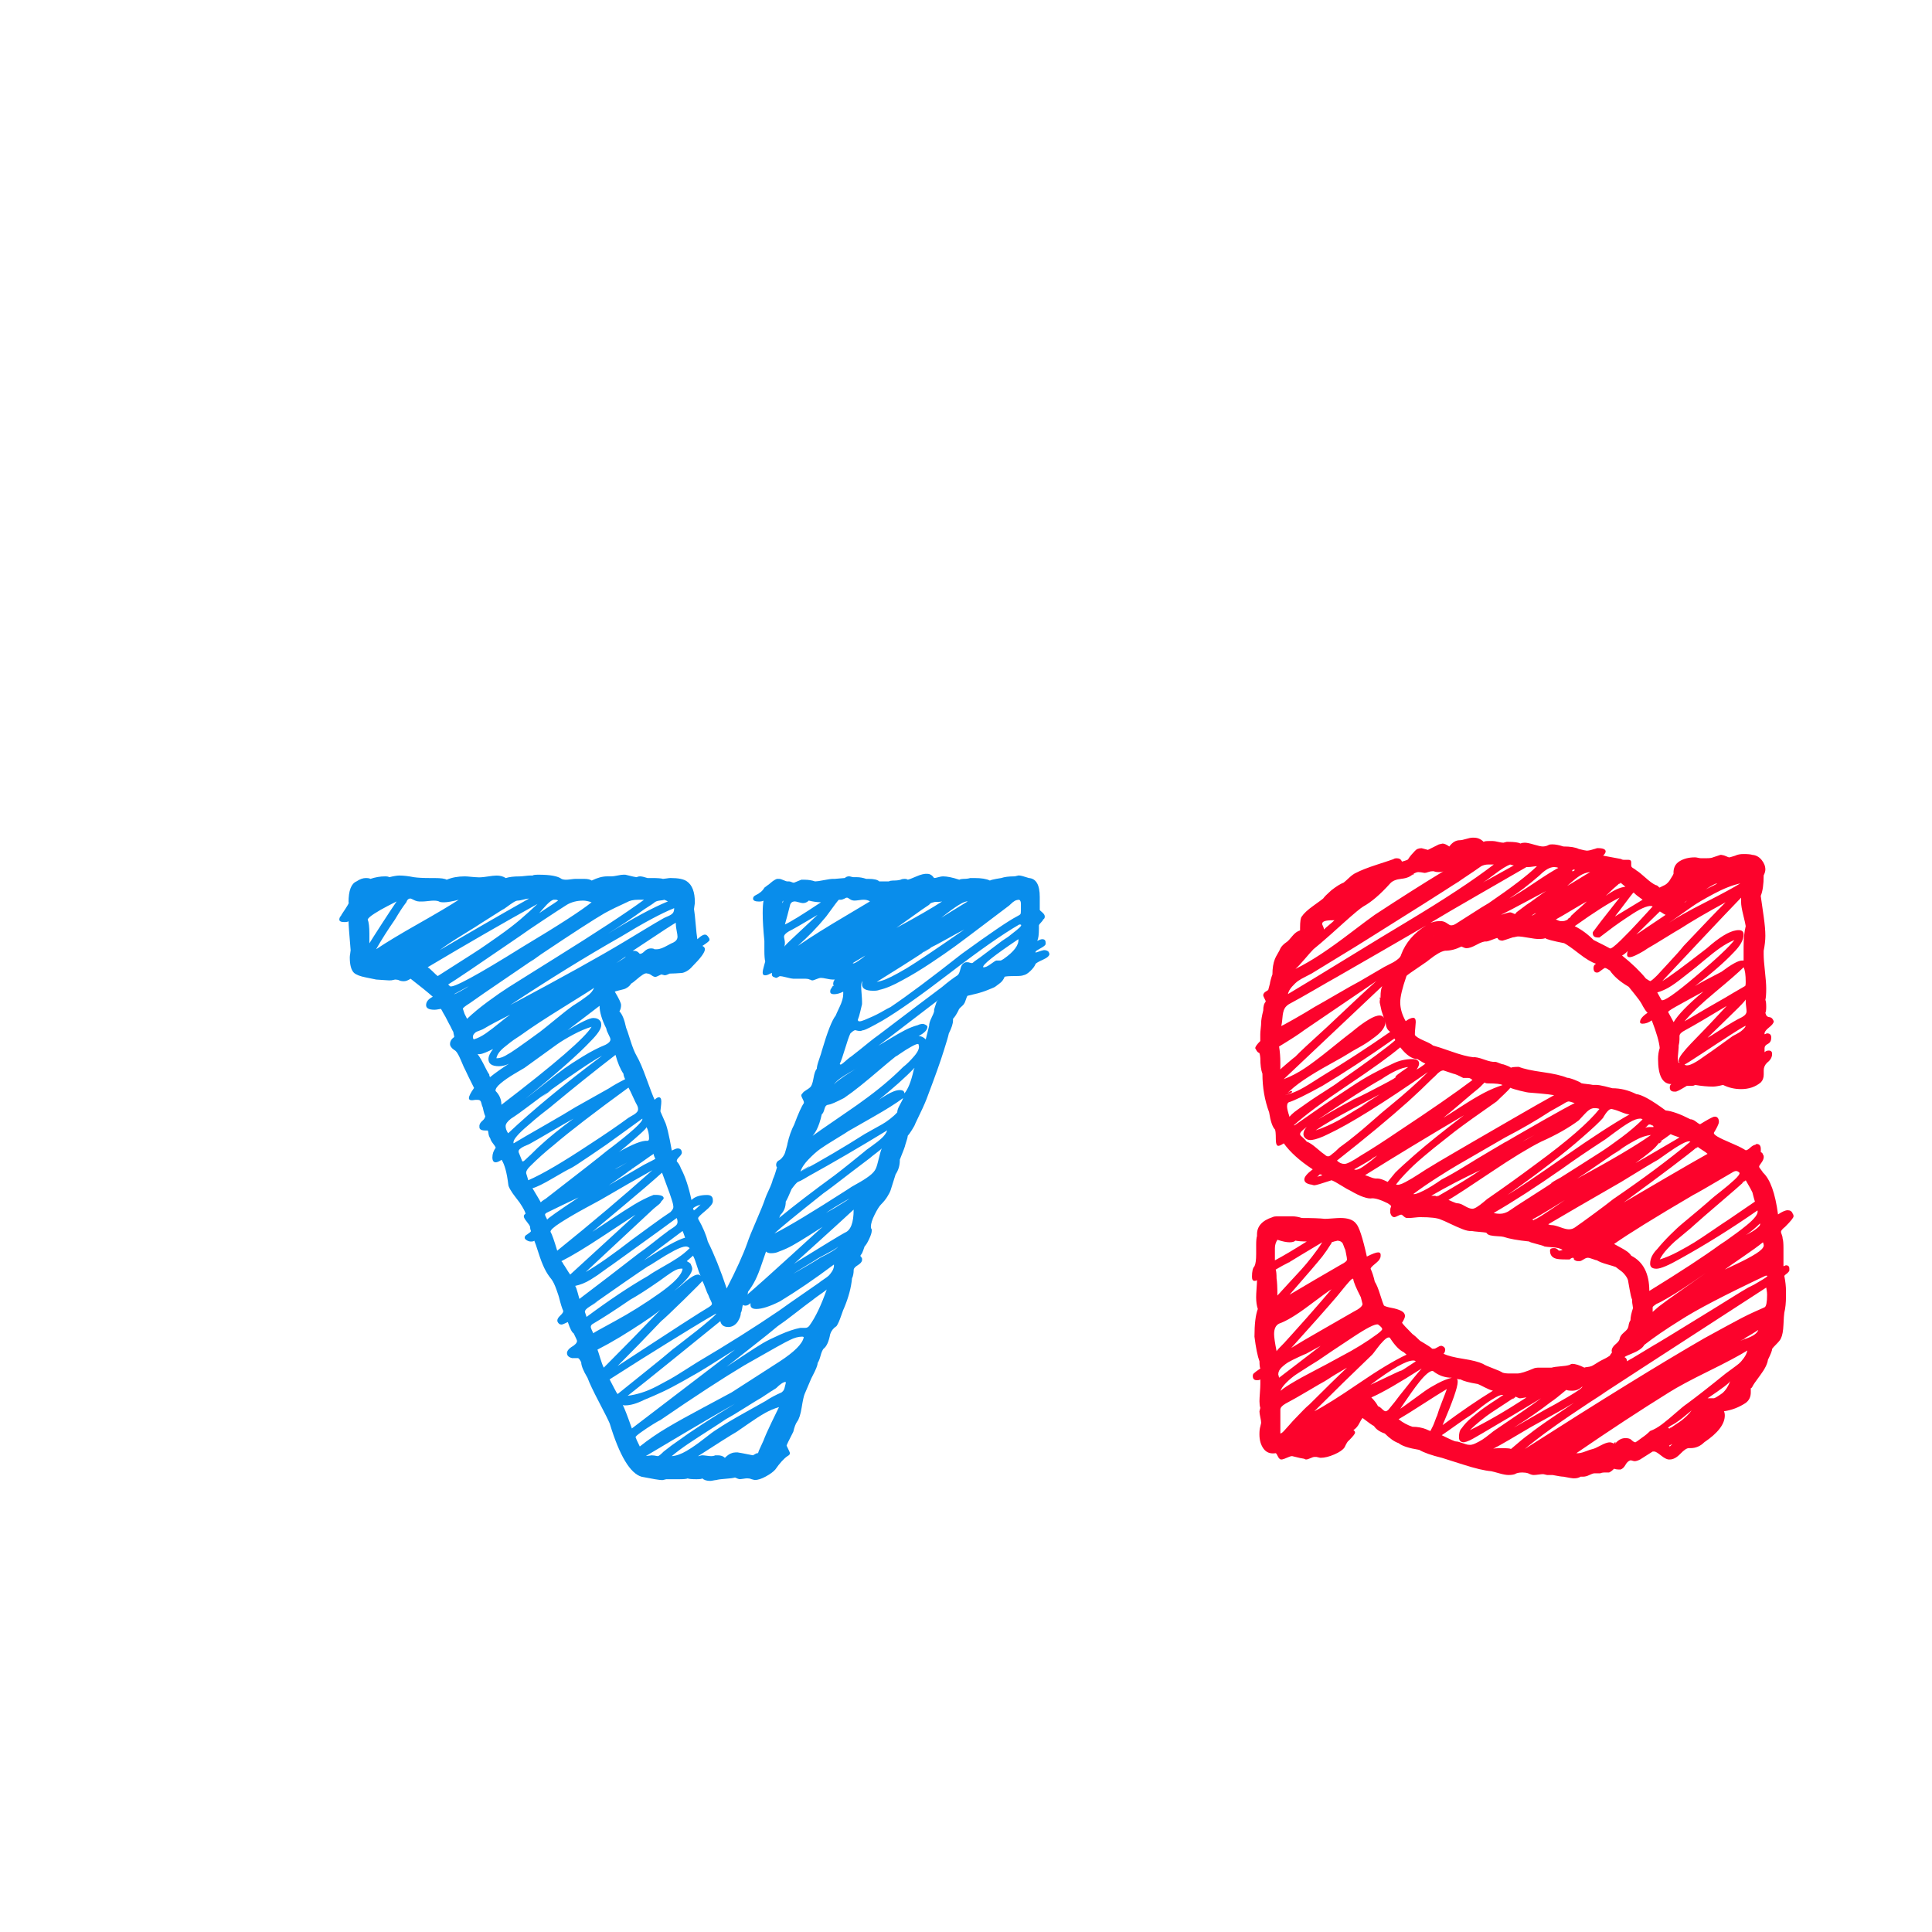 <?xml version="1.0"?>
<svg version="1.1" xmlns="http://www.w3.org/2000/svg" width="90" height="90" style=""><path fill="#098deb" d="M48.848,44.336l0,0.039l0-0.039l0.039,0.098q0,0.137-0.303,0.273t-0.342,0.195q-0.059,0.156-0.244,0.332t-0.322,0.195q-0.078,0.039-0.352,0.039q-0.488,0-0.527,0.039q-0.039,0.098-0.098,0.176t-0.156,0.146t-0.156,0.117t-0.215,0.107t-0.195,0.078t-0.215,0.078t-0.195,0.059q-0.078,0.02-0.244,0.059t-0.244,0.059q-0.02,0-0.049,0.078t-0.059,0.166t-0.049,0.107q-0.039,0.078-0.146,0.166t-0.127,0.166q-0.137,0.273-0.254,0.391l0,0.078q0,0.215-0.195,0.605q-0.039,0.195-0.234,0.801q-0.215,0.703-0.801,2.246q-0.117,0.312-0.527,1.152q-0.02,0.078-0.156,0.293t-0.195,0.273q0,0.078-0.117,0.43q0,0.059-0.254,0.684l0,0.039q0,0.352-0.195,0.645q-0.039,0.117-0.117,0.371t-0.117,0.371t-0.156,0.303t-0.293,0.361q-0.117,0.117-0.293,0.469t-0.176,0.566q0,0.078,0.039,0.117l0,0.078q0,0.117-0.117,0.371t-0.215,0.352q-0.078,0.234-0.117,0.312l-0.078,0.117q0,0.039,0.039,0.059l0.039,0.078l0,0.078q-0.02,0.117-0.195,0.225t-0.195,0.205q0,0.254-0.078,0.41q-0.059,0.645-0.371,1.387q-0.02,0.02-0.137,0.361t-0.215,0.479q-0.215,0.137-0.293,0.371q-0.098,0.527-0.312,0.684q-0.078,0.098-0.137,0.322t-0.137,0.342q0,0.078-0.059,0.225t-0.156,0.332t-0.117,0.244q-0.039,0.098-0.137,0.322t-0.137,0.322q-0.059,0.137-0.137,0.625t-0.215,0.664q-0.098,0.137-0.176,0.469q-0.312,0.605-0.312,0.645q0.156,0.312,0.156,0.352q0,0.078-0.117,0.137q-0.254,0.176-0.566,0.625q-0.137,0.156-0.439,0.322t-0.518,0.166q-0.02,0-0.078-0.02t-0.078-0.02q-0.078-0.039-0.195-0.039q-0.059,0-0.176,0.02t-0.156,0.02q-0.078,0-0.234-0.078q-0.137,0.039-0.439,0.059t-0.439,0.059q-0.039,0-0.137,0.02t-0.137,0.02q-0.254,0-0.371-0.117q-0.039,0.039-0.273,0.039q-0.332,0-0.41-0.039q-0.078,0.039-0.391,0.039l-0.117,0l-0.332,0l-0.156,0q-0.02,0-0.088,0.02t-0.107,0.02q-0.176,0-0.957-0.156q-0.801-0.234-1.484-2.48q-0.098-0.234-0.498-0.996t-0.537-1.133q-0.293-0.488-0.293-0.723q-0.098-0.195-0.156-0.195l-0.273,0q-0.234-0.059-0.234-0.234q0-0.137,0.195-0.273q0.273-0.156,0.273-0.293q0-0.039-0.156-0.352q-0.117-0.059-0.273-0.527q-0.234,0.117-0.293,0.117q-0.137,0-0.195-0.156l0-0.039q0-0.098,0.146-0.234t0.127-0.215q-0.078-0.156-0.195-0.625q0-0.02-0.117-0.352t-0.234-0.488q-0.195-0.234-0.332-0.518t-0.273-0.713t-0.195-0.566q-0.039,0.039-0.156,0.039q-0.098,0-0.195-0.059t-0.098-0.117q0-0.098,0.117-0.156q0.176-0.117,0.176-0.156l-0.02-0.059q-0.02-0.059-0.02-0.137q-0.02-0.078-0.156-0.244t-0.137-0.244t0.078-0.117q0-0.117-0.273-0.527q-0.039-0.059-0.186-0.244t-0.244-0.352t-0.098-0.244q-0.098-0.82-0.312-1.152q-0.176,0.117-0.273,0.117q-0.156,0-0.156-0.234t0.156-0.449q-0.02-0.059-0.127-0.195t-0.127-0.234q-0.039-0.059-0.059-0.117t-0.029-0.137t-0.029-0.117l-0.117,0q-0.273,0-0.273-0.156l0-0.078q0.02-0.117,0.137-0.215t0.137-0.215q-0.039-0.078-0.078-0.234t-0.039-0.176q-0.039-0.078-0.059-0.176t-0.059-0.137t-0.117-0.039l-0.117,0q-0.293,0.059-0.293-0.078q0-0.078,0.068-0.205t0.127-0.205t0.039-0.078q-0.332-0.664-0.391-0.801q-0.059-0.098-0.225-0.498t-0.303-0.459q-0.195-0.137-0.195-0.273q0-0.195,0.195-0.332q0-0.039-0.02-0.117t-0.02-0.117q-0.039-0.059-0.098-0.186t-0.098-0.186q-0.215-0.43-0.273-0.508q-0.098-0.195-0.117-0.195t-0.117,0.02t-0.176,0.02q-0.391,0-0.391-0.215q0-0.234,0.312-0.391q-0.352-0.312-1.035-0.84q-0.176,0.117-0.312,0.117t-0.215-0.039t-0.195-0.039q-0.02,0-0.088,0.02t-0.186,0.02q-0.059,0-0.312-0.02t-0.293-0.02q-0.078-0.02-0.479-0.098t-0.557-0.215q-0.195-0.195-0.195-0.723q0-0.059,0.02-0.176t0.02-0.156q-0.098-1.133-0.098-1.348q-0.039,0.039-0.195,0.039q-0.234,0-0.234-0.117q0-0.098,0.078-0.176q0-0.02,0.107-0.176t0.195-0.303t0.049-0.146q0-0.82,0.371-0.977q0.234-0.156,0.43-0.156q0.176,0,0.215,0.039q0.352-0.117,0.684-0.117q0.156,0,0.195,0.039q0.312-0.078,0.469-0.078q0.293,0,0.684,0.078q0.273,0.039,0.762,0.039l0.195,0q0.449,0,0.566,0.078q0.371-0.156,0.84-0.156q0.098,0,0.293,0.02t0.273,0.02q0.156,0.02,0.469-0.029t0.449-0.049q0.254,0,0.43,0.117q0.234-0.078,0.645-0.078q0.078,0,0.244-0.02t0.244-0.02l0.117,0q0.039-0.039,0.273-0.039q0.82,0,1.074,0.195q0.078,0.039,0.215,0.039q0.078,0,0.225-0.02t0.205-0.02l0.117,0l0.293,0q0.234,0,0.352,0.078q0.391-0.195,0.723-0.195l0.117,0l0.078,0q0.098,0,0.283-0.039t0.283-0.039l0.078,0q0.469,0.117,0.527,0.117q0.078-0.039,0.156-0.039q0.117,0,0.352,0.078l0.195,0q0.41,0,0.527,0.039q0.039,0,0.166-0.02t0.186-0.02q0.547,0,0.762,0.156q0.371,0.254,0.371,0.977q0,0.059-0.02,0.166t-0.02,0.146q0.039,0.234,0.078,0.703t0.078,0.703l0.137-0.117q0.137-0.098,0.215-0.098q0.098,0,0.176,0.137q0.039,0.039,0.039,0.117q0,0.059-0.332,0.273q0.117,0.059,0.117,0.156q0,0.215-0.586,0.801q-0.117,0.137-0.254,0.215t-0.234,0.088t-0.293,0.02t-0.273,0.01q-0.156,0.078-0.234,0.078q-0.02,0-0.078-0.02t-0.078-0.02q-0.234,0.117-0.273,0.117q-0.078,0-0.186-0.078t-0.186-0.078q-0.078-0.039-0.215,0.049t-0.303,0.234t-0.244,0.186q-0.059,0.098-0.156,0.166t-0.166,0.088t-0.234,0.059t-0.205,0.059q0.293,0.488,0.293,0.625q0,0.176-0.078,0.293q0.195,0.195,0.312,0.762q0.039,0.078,0.195,0.576t0.293,0.732q0.195,0.332,0.459,1.064t0.381,0.986q0.117-0.117,0.195-0.117q0.117,0,0.117,0.195q0,0.098-0.02,0.254t-0.02,0.176l0,0.039q0.039,0.078,0.098,0.225t0.098,0.225q0.137,0.254,0.332,1.367q0.195-0.098,0.273-0.098q0.195,0,0.195,0.215q-0.02,0.078-0.127,0.186t-0.107,0.166l0,0.039q0.117,0.117,0.195,0.332q0.293,0.547,0.488,1.465q0.234-0.234,0.723-0.234q0.273,0,0.273,0.234l0,0.078q-0.02,0.156-0.352,0.43t-0.332,0.332l0,0.039q0.332,0.586,0.449,1.055q0.449,0.898,0.879,2.188q0.664-1.289,0.957-2.109q0.117-0.352,0.42-1.045t0.42-1.045q0.039-0.117,0.176-0.41t0.176-0.469q0.098-0.215,0.195-0.566q-0.039-0.039-0.039-0.117q0-0.156,0.176-0.234q0.078-0.059,0.146-0.156t0.088-0.166t0.068-0.234t0.049-0.205q0.117-0.508,0.312-0.879q0.293-0.781,0.449-0.996q0.02-0.059-0.049-0.186t-0.068-0.186q0-0.039,0.078-0.117q0.02-0.039,0.146-0.117t0.166-0.117q0.117-0.078,0.176-0.43t0.156-0.449q0-0.137,0.107-0.439t0.127-0.4q0.391-1.328,0.645-1.641q0.02-0.059,0.186-0.41t0.166-0.586l0-0.117q-0.234,0.117-0.43,0.117q-0.176,0-0.176-0.117q0-0.098,0.039-0.137l0.098-0.156l0.039,0.039q0-0.039-0.039-0.078q0-0.156,0.078-0.234l-0.117,0q-0.078,0-0.264-0.039t-0.264-0.039t-0.215,0.059t-0.195,0.059q-0.02,0-0.059-0.02t-0.059-0.02q-0.078-0.039-0.195-0.039l-0.391,0l-0.176,0q-0.078,0-0.303-0.059t-0.322-0.059q-0.02,0-0.078,0.039t-0.098,0.039q-0.02,0-0.059-0.02t-0.059-0.02q-0.078-0.039-0.078-0.117l0-0.039l0-0.039l-0.156,0.078q-0.078,0.039-0.156,0.039q-0.117,0-0.117-0.117t0.059-0.312t0.059-0.215q-0.039-0.156-0.039-0.488l0-0.469q-0.078-0.781-0.078-1.289q0-0.391,0.039-0.586q-0.078,0.039-0.215,0.039q-0.273,0-0.273-0.137q0-0.098,0.117-0.156q0.293-0.137,0.41-0.352q0.02-0.02,0.078-0.059t0.078-0.059q0.039-0.02,0.127-0.098t0.166-0.127t0.137-0.068l0.098,0q0.078,0,0.205,0.059t0.186,0.059l0.039,0l0.039,0q0.039,0,0.107,0.029t0.088,0.029l0.039,0q0.059-0.02,0.166-0.068t0.166-0.068l0.156,0q0.254,0,0.488,0.078q0.117,0,0.41-0.059t0.43-0.059l0.078,0q0.039,0,0.234-0.02t0.234-0.02q0.078-0.078,0.195-0.078q0.039,0,0.107,0.02t0.107,0.02l0.078,0l0.078,0q0.195,0,0.43,0.078l0.098,0q0.391,0,0.508,0.117l0.156,0l0.293,0q0.078-0.039,0.195-0.039q0.234,0,0.352-0.039q0.078-0.039,0.176-0.039q0.117,0,0.156,0.039q0.098-0.02,0.41-0.156t0.508-0.117q0.176,0,0.312,0.195q0.059,0,0.195-0.039t0.215-0.039q0.293,0,0.762,0.156q0.078-0.039,0.195-0.039q0.195,0,0.312-0.039l0.195,0q0.488,0,0.723,0.117q0.078-0.039,0.293-0.078t0.234-0.039q0.234-0.078,0.605-0.078q0.039,0,0.107-0.02t0.088-0.02l0.039,0q0.098,0,0.449,0.117q0.508,0.039,0.508,0.879l0,0.41l0,0.195q0,0.02,0.117,0.117t0.117,0.195t-0.078,0.137q0,0.039-0.088,0.127t-0.107,0.146l0,0.156q0,0.41-0.078,0.566q0.156-0.078,0.234-0.078q0.156,0,0.156,0.156l0,0.078q-0.02,0.059-0.146,0.137t-0.234,0.137t-0.088,0.117q0.352-0.117,0.391-0.117q0.137,0,0.215,0.078z M43.281,44.18l-0.312,0.195q0,0.02,0.117-0.049t0.234-0.146l0.117-0.078q-0.039,0-0.156,0.078q-0.391,0.273-1.211,0.791t-1.23,0.771q0.215-0.039,0.43-0.127t0.566-0.283t0.41-0.234q0.645-0.391,2.676-1.797q-0.273,0.137-0.811,0.439t-0.83,0.439z M43.848,42.754q0.234-0.156,1.23-0.762q-0.234-0.039-1.23,0.762z M41.758,43.223q1.445-0.781,2.129-1.23q-0.098,0.02-0.186,0.02l-0.137,0t-0.117,0.029t-0.166,0.107q-0.273,0.176-0.771,0.537t-0.752,0.537z M39.727,44.863q0.02,0.059,0.254-0.098t0.332-0.254z M39.961,47.5q0,0.078,0.078,0.078t0.244-0.068t0.361-0.156t0.371-0.186t0.312-0.176l0.156-0.078q1.191-0.801,3.32-2.48q1.992-1.445,2.559-1.738q0.156-0.078,0.176-0.117t0.02-0.195l0-0.078l0-0.195q0-0.156-0.078-0.195q-0.117,0-0.205,0.049t-0.186,0.146t-0.137,0.117q-0.312,0.234-1.162,0.879t-1.289,0.967t-1.143,0.791t-1.328,0.801q-0.625,0.352-1.074,0.449q-0.078,0.039-0.273,0.039q-0.527,0-0.527-0.293q0-0.117,0.039-0.156q-0.078,0.039-0.078,0.234q0,0.117,0.02,0.361t0.02,0.361l0,0.117q-0.02,0.078-0.078,0.332t-0.117,0.391z M39.082,41.914l0.039,0l-0.039,0q-0.02,0-0.166,0.195t-0.293,0.4t-0.186,0.244q-0.547,0.664-1.27,1.309q0.488-0.332,1.035-0.674t1.26-0.762t1.064-0.635q-0.117-0.078-0.293-0.078q-0.078,0-0.215,0.02t-0.215,0.02q-0.117,0-0.215-0.068t-0.117-0.068q-0.078,0-0.117,0.039q-0.117,0.059-0.195,0.059l-0.078,0z M37.676,41.953l-0.039,0.039l0.039-0.039q-0.117,0.117-0.273,0.117q-0.059,0-0.195-0.039t-0.176-0.039q-0.195,0-0.234,0.195q-0.117,0.469-0.234,0.879q0.391-0.176,1.68-1.035q-0.254,0-0.566-0.078z M36.445,42.07q0.039-0.039,0.039-0.117q-0.039,0.039-0.039,0.117z M36.523,44.141l0-0.039l0,0.039q-0.02-0.039,0.322-0.361t0.771-0.723t0.469-0.439q-1.113,0.664-1.328,0.762q-0.234,0.137-0.234,0.254q0,0.039,0.02,0.127t0.02,0.146q0,0.156-0.039,0.234z M39.121,49.551q0,0.039,0.039,0.039t0.127-0.078t0.205-0.176t0.156-0.117q0.156-0.117,0.41-0.322t0.459-0.371t0.4-0.303q2.363-1.797,2.969-2.246q0.391-0.332,0.723-0.547q0.078-0.059,0.137-0.312t0.254-0.293l0.078,0q0.039,0,0.098,0.02t0.098,0.02t0.117-0.078q0.234-0.156,0.654-0.479t0.635-0.479l0.293-0.195t0.371-0.293t0.137-0.273q-1.152,0.664-3.213,2.246t-3.154,2.227q-0.723,0.41-0.879,0.449q-0.039,0-0.088,0.02t-0.068,0.02q-0.078,0-0.156-0.02l-0.078-0.02q-0.078,0-0.234,0.156q-0.098,0.215-0.244,0.703t-0.244,0.703z M38.809,50.586q0.039-0.098,0.283-0.283t0.547-0.371t0.361-0.225q-0.117,0.078-0.41,0.244t-0.488,0.312t-0.293,0.322z M37.676,53.066l0.039,0l-0.039,0q0-0.039,0.566-0.43t1.191-0.82t0.723-0.508q1.094-0.781,1.914-1.602q0.234-0.176,0.518-0.508t0.205-0.527q0-0.039-0.039-0.039q-0.078,0-0.322,0.137t-0.469,0.293t-0.244,0.156q-0.273,0.215-0.752,0.625t-0.879,0.732t-0.771,0.576q-0.566,0.293-0.723,0.312q-0.137,0-0.186,0.195t-0.127,0.254q-0.195,0.898-0.605,1.152z M41.074,53.496q-0.02,0.039-0.254,0.215t-0.293,0.234q-0.137,0.098-0.4,0.303t-0.4,0.303q-1.133,0.879-1.367,1.035q-1.895,1.504-2.285,1.875q0.918-0.449,3.438-2.07q0.098-0.078,0.42-0.254t0.557-0.352t0.312-0.352q0.059-0.137,0.137-0.469t0.137-0.469z M38.848,58.984l0-0.078q-1.328,0.996-2.52,1.719q-0.703,0.352-1.094,0.352q-0.273,0-0.273-0.195l0-0.078q-0.117,0.117-0.234,0.117q-0.078,0-0.117-0.039q-0.02,0.039-0.039,0.176t-0.059,0.195q0,0.195-0.156,0.43q-0.176,0.234-0.43,0.234q-0.312,0-0.371-0.273q-0.723,0.586-2.158,1.748t-2.158,1.729q0.312-0.039,0.654-0.146t0.732-0.312t0.615-0.332t0.684-0.42t0.557-0.352q2.148-1.27,3.809-2.402q0.039-0.039,1.875-1.309q0.039-0.039,0.215-0.156t0.234-0.176t0.137-0.176t0.098-0.254z M39.043,58.066q-0.039,0.059-0.225,0.166t-0.43,0.234t-0.303,0.166q-0.176,0.117-0.566,0.352t-0.566,0.352q0.039-0.02,0.527-0.303t0.723-0.439q0.781-0.391,0.84-0.527z M37.168,58.75q1.895-1.172,2.188-1.328q0.41-0.156,0.41-1.074q-0.547,0.508-1.582,1.445t-1.23,1.113q0.039-0.039,0.117-0.088t0.098-0.068z M40.273,55.352l-0.156,0.117q0.039-0.039,0.156-0.117q-0.02,0.078-0.215,0.205t-0.439,0.254t-0.303,0.166q-0.508,0.293-0.84,0.527q0.918-0.508,1.797-1.152z M36.367,56.582q-0.02,0.02-0.039,0.078t-0.039,0.078q1.074-0.879,2.598-1.992q0.234-0.176,0.684-0.537t0.664-0.537q0.078-0.078,0.371-0.283t0.479-0.381t0.244-0.352q-1.953,1.191-3.652,2.129q-0.039,0.02-0.215,0.127t-0.293,0.146q-0.078,0.039-0.293,0.332q-0.195,0.469-0.273,0.586q0,0.371-0.234,0.605z M37.285,54.59l0.43-0.254q0-0.02-0.107,0.039t-0.215,0.127t-0.107,0.088q1.543-0.84,2.988-1.758q0.137-0.078,0.4-0.225t0.42-0.234t0.361-0.244t0.342-0.312q0-0.137,0.127-0.361t0.146-0.303q-0.469,0.352-1.396,0.879t-1.162,0.664q-0.078,0.059-0.576,0.361t-0.732,0.469t-0.537,0.479t-0.381,0.586z M42.559,49.863q0-0.02,0.02-0.059t0.02-0.059q-0.586,0.625-1.797,1.602q0.117-0.117,0.498-0.342t0.615-0.225q0.215,0,0.215,0.156q0.254-0.293,0.43-1.074z M34.844,60.176q0,0.098-0.039,0.137q0.703-0.605,2.041-1.826t1.475-1.338q-0.117,0.078-0.596,0.381t-0.791,0.479t-0.645,0.293q-0.156,0.078-0.371,0.078q-0.156,0-0.234-0.078q-0.039,0.098-0.195,0.566t-0.303,0.762t-0.342,0.547z M32.715,59.668q0.02,0.02-0.859,0.879t-1.055,0.996q-1.035,1.094-2.031,2.09q3.789-2.48,4.238-2.734q0.156-0.098,0.156-0.156t-0.068-0.186t-0.088-0.205q-0.059-0.098-0.146-0.342t-0.146-0.342z M32.168,58.867l0,0.039l0-0.039q0.078,0.156,0.078,0.234q0,0.332-0.84,1.035l0.273-0.215q0.254-0.234,0.479-0.391t0.361-0.156q0.059,0,0.117,0.059q-0.078-0.156-0.176-0.479t-0.176-0.459q-0.039,0.039-0.146,0.127t-0.146,0.127q0.117,0.059,0.176,0.117z M26.992,60.508l0.293-0.195l-0.293,0.195q0.469-0.352,1.396-1.064t1.377-1.064q0.234-0.156,0.664-0.498t0.645-0.498q0.039-0.039,0.195-0.137t0.225-0.166t0.068-0.166t-0.039-0.176q-0.117,0.098-3.047,2.207q-0.039,0.02-0.293,0.205t-0.352,0.254t-0.303,0.195t-0.381,0.195t-0.352,0.107q0.059,0.098,0.117,0.322t0.078,0.283z M31.797,57.344l-0.234,0.156l0.234-0.156q-1.27,0.938-1.797,1.367q1.406-0.918,1.914-1.055q-0.078-0.234-0.117-0.312z M32.324,56.387l0.039-0.039l-0.039,0.039q0.117-0.078,0.312-0.273q-0.352,0.117-0.352,0.195q0,0.02,0.02,0.039t0.02,0.039z M29.512,57.695l0.215-0.156q0.02,0-0.078,0.078t-0.205,0.166t-0.127,0.088q0.078-0.059,0.195-0.176q0.215-0.156,0.801-0.586t0.918-0.645q0.137-0.137,0.137-0.234q0-0.117-0.078-0.352l-0.098-0.293q-0.059-0.156-0.176-0.479t-0.176-0.479q-0.625,0.566-1.807,1.553t-1.436,1.201q0.273-0.176,0.869-0.576t1.064-0.684t0.918-0.459l0.078,0q0.391,0,0.391,0.156q0,0.039-0.117,0.156q-0.02,0.059-0.088,0.117t-0.156,0.127t-0.107,0.088q-0.645,0.605-3.164,2.949q0.82-0.469,2.227-1.562z M25.195,56.016l0.254-0.195q-0.254,0.156-0.254,0.195q2.676-2.07,3.047-2.383q1.758-1.328,1.68-1.523q-0.078,0.059-0.781,0.566l-0.879,0.635t-0.771,0.527t-0.928,0.596t-0.82,0.459t-0.938,0.459q0.352,0.586,0.391,0.664z M30.117,52.5q0.02,0.039-0.283,0.312t-0.625,0.547t-0.4,0.312q0.996-0.566,1.348-0.527q0.078,0,0.078-0.117q0-0.293-0.117-0.527z M29.238,54.141l-0.078,0.039q0.039-0.039,0.078-0.039q-0.098,0.059-0.303,0.166t-0.303,0.166q0.156-0.059,0.605-0.332z M29.395,54.473l-0.078,0.078l0.234-0.176q-0.039,0.059-0.156,0.098q-0.254,0.215-1.035,0.742q0.371-0.215,1.641-0.957q0.43-0.215,0.527-0.273q-0.078-0.156-0.078-0.234q-0.098,0.059-0.479,0.332t-0.576,0.391z M27.48,53.301l0.195-0.117l-0.723,0.488q0.137-0.098,0.527-0.371q1.055-0.684,1.797-1.23q0.059-0.039,0.166-0.098t0.156-0.098t0.088-0.088t0.039-0.127t-0.039-0.156q-0.078-0.137-0.205-0.42t-0.205-0.42q-2.383,1.738-3.477,2.676q-0.586,0.469-1.113,0.996q-0.176,0.176-0.176,0.293q0,0.039,0.02,0.088t0.039,0.127t0.039,0.137q0.957-0.41,2.871-1.68z M29.043,50.02q-0.215-0.312-0.371-0.879q-1.445,1.113-2.949,2.363q-0.039,0.039-0.293,0.234t-0.498,0.4t-0.498,0.43t-0.4,0.41t-0.107,0.283q0.488-0.293,1.445-0.84t1.426-0.84q0.254-0.137,0.781-0.439t0.781-0.439q0.293-0.195,0.762-0.43q-0.078-0.156-0.078-0.254z M27.969,47.578q0.039,0.039,0.039,0.176q0,0.254-0.488,0.742q-0.82,0.879-3.047,2.695q0.156-0.117,0.83-0.654t0.986-0.762t0.869-0.566t1.045-0.537q0.234-0.117,0.234-0.254q0-0.059-0.088-0.225t-0.107-0.283q-0.312-0.625-0.312-1.055q-0.254,0.195-0.752,0.576t-0.732,0.557q0.938-0.566,1.191-0.566q0.234,0,0.332,0.156z M22.07,48.418l0.059,0l-0.059,0q0.273-0.078,0.566-0.283t0.625-0.479t0.508-0.391q-0.82,0.41-1.211,0.645q-0.059,0.039-0.166,0.078t-0.176,0.068t-0.127,0.098t-0.059,0.146t0.039,0.117z M21.152,46.309q0.02,0.02,0.332-0.156t0.352-0.215q-0.117,0.059-0.342,0.186t-0.342,0.186z M25.234,44.434l-0.547,0.391l0.625-0.488q0,0.059-0.078,0.098q-0.566,0.391-1.689,1.152t-1.67,1.152q-0.312,0.195-0.312,0.254l0.078,0.234l0.117,0.234q0.41-0.391,0.967-0.801t0.957-0.664t1.104-0.693l1.016-0.635q2.949-1.836,4.199-2.754l-0.273,0q-0.332,0-0.527,0.117q-0.605,0.273-1.035,0.508q-0.742,0.43-2.93,1.895z M31.484,42.988l0,0.039l0-0.039q-0.02-0.02-2.012,1.309q0.156-0.02,0.254,0.059l0.078,0.078q0.098,0,0.195-0.098q0.156-0.156,0.312-0.156q0.137,0,0.176,0.039l0.117,0q0.098,0,0.225-0.049t0.283-0.137t0.254-0.127q0.195-0.098,0.195-0.273q0-0.078-0.039-0.273t-0.039-0.293l0-0.078z M31.406,42.305l-0.293,0.117l0.293-0.117q-0.879,0.352-2.48,1.328q-2.441,1.387-5.156,3.184q3.594-1.914,5.312-2.949q0.293-0.176,0.889-0.537t0.908-0.537q0.059-0.039,0.225-0.107t0.234-0.146t0.068-0.234z M26.289,46.055q-0.566,0.352-1.25,0.801q0.684-0.449,1.25-0.801z M24.316,48.184l-0.352,0.234q0.508-0.391,0.547-0.391q-0.078,0.039-0.195,0.156q-0.02,0.02-0.215,0.146t-0.322,0.225t-0.293,0.234t-0.254,0.264t-0.107,0.244l0.039,0q0.215,0,0.508-0.195q0.176-0.078,1.484-1.035q0.254-0.195,0.752-0.605t0.771-0.605q0.059-0.039,0.215-0.137t0.244-0.166t0.215-0.156t0.205-0.186t0.117-0.195q-0.098,0.078-1.406,0.889t-1.953,1.279z M29.082,44.629l-0.078,0.039q0.039,0,0.078-0.039l0.078-0.078q-0.098,0.059-0.449,0.312q0.059-0.039,0.186-0.117t0.186-0.117z M32.441,44.785l0.039,0l-0.039,0z M30.957,41.914l0.039,0.039q0-0.039-0.039-0.039q-0.059,0.02-0.234,0.039t-0.273,0.117q-0.078,0.059-0.264,0.176t-0.264,0.176q-0.664,0.488-1.602,1.074q1.738-1.074,2.793-1.504z M25.84,41.914q-0.078-0.02-0.215,0.088t-0.312,0.312t-0.195,0.225q0.137-0.098,0.439-0.293t0.439-0.293q-0.039-0.039-0.117-0.039l-0.039,0z M20.391,45.469l0.254-0.156l-0.254,0.156q0.117-0.078,0.918-0.586t1.064-0.684t0.859-0.596t1.006-0.771t0.801-0.723q-2.363,1.309-5.117,2.949q0.078,0.039,0.244,0.205t0.225,0.205z M24.121,41.953l0.039,0l-0.039,0q-0.078,0-0.215,0.088t-0.293,0.205t-0.215,0.137q-0.156,0.098-0.479,0.303t-0.479,0.303q-0.137,0.098-0.869,0.547t-1.084,0.723q2.051-1.211,4.16-2.402q-0.078,0-0.264,0.049t-0.264,0.049z M17.207,43.945q0.117-0.195,0.566-0.889t0.703-1.064q-0.078,0.039-0.42,0.215t-0.615,0.352t-0.312,0.273q0.078,0.195,0.078,0.664l0,0.449z M19.512,41.992l0.039,0l-0.039,0q-0.098,0-0.234-0.068t-0.156-0.068q-0.137,0-0.195,0.176q-0.215,0.273-0.527,0.801q-0.527,0.762-0.879,1.387q0.664-0.449,1.973-1.191t1.875-1.113q-0.469,0.117-0.684,0.117q-0.195,0-0.234-0.039q-0.078-0.039-0.254-0.039q-0.078,0-0.254,0.02t-0.254,0.02l-0.176,0z M20.957,45.938q0.176,0.176,3.398-1.836q2.48-1.484,3.203-2.07q-0.234-0.078-0.391-0.078q-0.43,0-0.762,0.195q-0.371,0.234-1.094,0.713t-1.074,0.732q-2.988,2.051-3.359,2.266z M22.793,50.059q0,0.078,0.039,0.117q0.332-0.273,0.879-0.625q-0.234,0.117-0.469,0.117q-0.488,0-0.488-0.332q0-0.195,0.215-0.469q-0.039,0.02-0.205,0.098t-0.293,0.117t-0.225,0.02q0.078,0.098,0.176,0.273t0.205,0.391t0.166,0.293z M23.359,51.465q3.75-2.871,4.199-3.633q-0.391,0.117-0.85,0.361t-0.762,0.459t-0.811,0.586t-0.703,0.508q-0.039,0.02-0.449,0.264t-0.664,0.459t-0.234,0.352q0.273,0.273,0.273,0.645z M25.488,50.898l-0.254,0.215l0.449-0.332q-0.02,0-0.195,0.117q-0.215,0.137-0.791,0.576t-0.889,0.635q-0.254,0.195-0.254,0.352t0.117,0.332q1.719-1.621,4.375-3.613q-0.664,0.352-2.559,1.719z M24.316,54.062l0-0.039l0,0.039q0,0.039,0.039,0.039t0.098-0.059t0.146-0.137t0.127-0.117q0.391-0.391,0.469-0.449q0.566-0.527,1.523-1.23q-0.352,0.195-1.035,0.596t-1.035,0.596q-0.039,0.02-0.137,0.059t-0.166,0.078t-0.127,0.088t-0.059,0.107l0,0.039q0.02,0.059,0.078,0.195t0.078,0.195z M25.488,56.816q0-0.059,1.465-1.035q-0.254,0.117-0.723,0.342t-0.703,0.342q-0.137,0.059-0.137,0.117q0,0.039,0.039,0.107t0.059,0.127z M25.645,57.383q0.098,0.156,0.312,0.879q2.422-1.953,4.434-3.75q-1.055,0.586-2.422,1.387q-0.039,0.02-0.703,0.381t-1.152,0.674t-0.469,0.43z M26.23,58.867q0.059,0.078,0.166,0.254t0.166,0.254q0.488-0.449,1.514-1.387t1.533-1.406q-0.215,0.137-1.484,0.977t-1.973,1.191q0.078,0.078,0.078,0.117z M27.48,60.859l0.352-0.234q-0.078,0.078-0.352,0.234q-0.234,0.137-0.234,0.254l0.078,0.234q1.602-1.191,2.871-1.914q0.215-0.156,0.635-0.391t0.732-0.439t0.566-0.459q-0.078-0.078-0.176-0.078q-0.176,0-0.547,0.195t-0.762,0.449t-0.449,0.273q-0.742,0.488-2.715,1.875z M27.637,62.109q0-0.02,1.025-0.576t2.061-1.289t1.074-1.143q-0.156-0.02-0.332,0.068t-0.43,0.273t-0.312,0.225q-0.84,0.586-1.367,0.879q-1.055,0.723-1.719,1.113q-0.117,0.059-0.117,0.156q0,0.039,0.049,0.146t0.068,0.146z M30.039,61.543l-0.391,0.273l0.43-0.312q0,0.039-0.039,0.039q-1.211,0.82-2.207,1.328q0.039,0.098,0.127,0.391t0.166,0.449q1.328-1.328,2.637-2.695q-0.273,0.234-0.723,0.527z M28.633,64.707q0.098,0.195,0.137,0.234q0.43-0.352,1.299-1.045t1.299-1.064q0.039-0.02,0.283-0.215t0.527-0.41t0.566-0.449t0.459-0.391t0.156-0.176q-0.645,0.352-3.516,2.148q-1.348,0.859-1.445,0.918q0.039,0.078,0.117,0.225t0.117,0.225z M29.004,65.43q0.137,0.273,0.43,1.113q4.004-3.066,4.805-3.672q-0.137,0.078-0.781,0.488t-0.898,0.557t-0.771,0.439t-0.938,0.488t-0.85,0.371q-0.508,0.254-0.879,0.254q-0.117,0-0.117-0.039z M36.602,64.434l0-0.059q-0.156,0-0.449,0.293q-0.195,0.117-0.664,0.43q-0.273,0.156-0.83,0.508t-0.85,0.508q-0.254,0.176-0.791,0.518t-0.957,0.625t-0.771,0.576q0.312-0.02,0.693-0.244t0.801-0.557t0.615-0.449q0.43-0.293,1.27-0.762t0.977-0.547q0.352-0.234,0.762-0.41q0.078-0.059,0.107-0.117t0.049-0.156t0.039-0.156z M37.441,62.305l-0.078,0.312l0,0q0-0.078,0.078-0.312q0-0.039-0.078-0.039q-0.254,0-0.566,0.156q-0.234,0.098-2.109,1.172q-1.504,0.898-3.926,2.559q-0.059,0.02-0.342,0.195t-0.557,0.371t-0.254,0.234q0.02,0.078,0.195,0.43q0.586-0.469,1.279-0.879t1.65-0.918t1.348-0.723q2.188-1.406,2.246-1.445q1.016-0.664,1.113-1.113z M30.312,67.793q0.078,0,0.156,0.01t0.117,0.02t0.059,0.01q0.059,0,0.273-0.215q0.391-0.312,0.684-0.508q0.879-0.645,2.637-1.719q-0.84,0.469-2.402,1.396t-1.758,1.045l-0.039,0l0.352-0.039l-0.078,0z M35.078,67.793l0.039,0l-0.039,0q0.156-0.098,0.195-0.098l0.039,0l0.039-0.117q0.039-0.078,0.107-0.234t0.107-0.234q0.117-0.312,0.381-0.859t0.342-0.703q-0.332,0.098-0.645,0.273t-0.762,0.488t-0.566,0.391q-0.41,0.234-1.797,1.133q0.039,0,0.098-0.02t0.098-0.02q0.059,0,0.205,0.02t0.205,0.02q0.117,0,0.195-0.039l0.117,0q0.215,0,0.332,0.117q0.176-0.176,0.312-0.215q0.078-0.039,0.273-0.039q0.039,0,0.723,0.137z M36.484,67.793l0,0.039l0-0.039z M36.484,67.832l0.039,0l-0.039,0z M36.523,67.832l0,0.039l0-0.039z M36.68,67.871l-0.078,0l0.078,0z M38.516,60.059l0,0.039l0-0.039q0,0.02-0.137,0.117t-0.303,0.215t-0.205,0.156q-0.273,0.195-0.811,0.615t-0.83,0.615q-0.391,0.332-1.191,0.957t-1.191,0.938q0.078-0.059,0.742-0.498t0.947-0.605t0.811-0.4t0.938-0.312l0.117,0l0.117,0q0.117,0,0.195-0.117q0.41-0.566,0.801-1.68z M43.633,46.66l0.078-0.078q-0.391,0.293-1.338,1.025t-1.455,1.104q0.137-0.078,0.537-0.322t0.703-0.4t0.596-0.234q0.117-0.059,0.254-0.059q0.195,0.059,0.195,0.137q0,0.215-0.41,0.43q0.176,0,0.332,0.156q0.02-0.098,0.078-0.312t0.078-0.312q0-0.156,0.107-0.371t0.127-0.312l0-0.078q0-0.02,0.117-0.371z M45.801,45.059q0.117,0.02,0.332-0.137t0.273-0.176l0.117,0l0.078,0q0.039,0,0.156-0.078q0.723-0.508,0.684-0.918q-1.719,1.152-1.641,1.309z"/><path fill="#fc032c" d="M83.511,56.543q0.039,0.039,0.039,0.117q0,0.098-0.391,0.488q-0.195,0.156-0.195,0.234q0,0.039,0.039,0.137t0.039,0.176q0.039,0.117,0.039,0.449l0,0.566l0,0.273q0.02,0,0.059-0.02t0.059-0.02q0.156,0,0.156,0.156l0,0.078q0,0.039-0.059,0.098t-0.117,0.098l-0.059,0.059q0.078,0.391,0.078,0.703l0,0.254q0,0.449-0.078,0.762q-0.02,0.117-0.039,0.557t-0.117,0.635q-0.039,0.098-0.205,0.264t-0.205,0.225q0,0.117-0.195,0.508q-0.039,0.293-0.361,0.723t-0.361,0.527q-0.039,0.078-0.078,0.078l0,0.195q0,0.312-0.234,0.488q-0.469,0.312-1.016,0.391q0.039,0.078,0.039,0.195q0,0.605-0.957,1.25q-0.273,0.273-0.645,0.273l-0.078,0q-0.137,0-0.391,0.264t-0.488,0.264q-0.156,0.02-0.4-0.176t-0.322-0.195l-0.078,0q-0.098,0.059-0.293,0.186t-0.293,0.186q-0.156,0.078-0.254,0.078q-0.039,0-0.098-0.02t-0.098-0.02q-0.137,0.039-0.234,0.215t-0.234,0.215q-0.215,0-0.293-0.039q-0.137,0.137-0.234,0.176l-0.195,0q-0.137,0-0.215,0.039l-0.117,0l-0.156,0q-0.078,0-0.234,0.078t-0.293,0.078l-0.117,0q-0.117,0.078-0.312,0.078q-0.098,0-0.488-0.078q-0.117,0-0.508-0.078l-0.117,0l-0.137,0q-0.02,0-0.088-0.02t-0.107-0.02q-0.059,0-0.205,0.02t-0.225,0.02q-0.098,0-0.254-0.078q-0.117-0.039-0.273-0.039q-0.234,0-0.352,0.078q-0.117,0.039-0.293,0.039q-0.156,0-0.43-0.078t-0.371-0.098q-0.469-0.039-1.318-0.312t-0.986-0.312q-0.723-0.176-1.055-0.371q-0.723-0.117-0.957-0.312q-0.293-0.098-0.645-0.449q-0.352-0.117-0.508-0.352q-0.098-0.039-0.527-0.371q-0.059,0.059-0.156,0.254t-0.273,0.312q0.078,0.039,0.078,0.117t-0.293,0.371q-0.059,0.02-0.195,0.312q-0.117,0.176-0.479,0.332t-0.635,0.156q-0.039,0-0.107-0.02t-0.088-0.02l-0.098,0q-0.059,0-0.186,0.059t-0.205,0.059q-0.02,0-0.059-0.02t-0.059-0.02q-0.059,0-0.527-0.117q-0.078,0-0.225,0.068t-0.244,0.088q-0.117,0.02-0.186-0.127t-0.107-0.166q-0.371,0.059-0.566-0.205t-0.195-0.674q0-0.234,0.039-0.352q0-0.02,0.02-0.088t0.02-0.107q0-0.078-0.039-0.254t-0.039-0.273q0-0.02,0.02-0.078t0.02-0.078q-0.039-0.117-0.039-0.312q0-0.117,0.02-0.391t0.02-0.41l0-0.215q-0.039,0.039-0.156,0.039q-0.195,0-0.195-0.195q0-0.078,0.039-0.117q0.078-0.078,0.312-0.234q-0.039-0.078-0.039-0.332q-0.137-0.371-0.234-1.152q0-0.879,0.156-1.289q-0.078-0.234-0.078-0.547q0-0.137,0.02-0.41t0.02-0.391q-0.039,0.039-0.117,0.039q-0.117,0-0.117-0.195q0-0.371,0.117-0.488q0.078-0.156,0.078-0.566l0-0.43q0-0.293,0.039-0.41l0-0.078q0-0.566,0.723-0.801q0.078-0.039,0.195-0.039l0.41,0l0.195,0l0.117,0q0.215,0,0.449,0.078q0.723,0,1.074,0.039q0.098,0,0.352-0.02t0.371-0.02q0.527,0,0.723,0.254q0.215,0.215,0.508,1.543q0.391-0.195,0.527-0.195q0.117,0,0.117,0.117q0,0.137-0.039,0.176q-0.02,0.078-0.225,0.244t-0.205,0.225q0.117,0.254,0.195,0.605q0.117,0.176,0.244,0.586t0.186,0.527q0.098,0.059,0.361,0.107t0.439,0.137t0.176,0.244q0,0.098-0.137,0.312q0.059,0.098,0.488,0.527q0.117,0.078,0.352,0.312q0.039,0.02,0.166,0.098t0.234,0.146t0.166,0.127l0.078,0q0.059,0,0.166-0.068t0.166-0.068l0.039,0q0.156,0.059,0.156,0.176t-0.078,0.195q0.293,0.137,0.918,0.234t0.918,0.234q0.117,0.078,0.459,0.205t0.459,0.205q0.117,0.039,0.312,0.039l0.293,0l0.078,0q0.215,0,0.762-0.234q0.078-0.039,0.273-0.039l0.352,0l0.215,0q0.137-0.039,0.4-0.059t0.4-0.059q0.02,0,0.068-0.029t0.088-0.029q0.215,0,0.566,0.176q0.039-0.02,0.146-0.029t0.205-0.049q0.078-0.039,0.215-0.127t0.215-0.127l0.117-0.059l0.117-0.059t0.098-0.059t0.088-0.068t0.049-0.078t0.02-0.107q0-0.176,0.176-0.322t0.195-0.244q0.02-0.156,0.195-0.303t0.195-0.225q0.02-0.039,0.029-0.107t0.029-0.127t0.059-0.117q0-0.215,0.117-0.566q0-0.039-0.02-0.146t-0.02-0.166l0-0.078q-0.059-0.137-0.117-0.479t-0.078-0.439q-0.02-0.059-0.059-0.127t-0.107-0.146t-0.117-0.117t-0.156-0.117t-0.127-0.098q-0.098-0.039-0.41-0.127t-0.469-0.186q-0.039,0-0.195-0.059t-0.234-0.059t-0.195,0.078t-0.176,0.078l-0.078,0q-0.117,0-0.195-0.078q0-0.078-0.039-0.078q-0.078,0-0.156,0.078l-0.156,0q-0.371,0-0.488-0.039q-0.273-0.078-0.273-0.371q0-0.117,0.156-0.117l0.078,0q0.098,0.02,0.156,0.098q0.02,0.02,0.039,0.02q0.078,0,0.156-0.039q-0.156-0.098-0.449-0.117t-0.391-0.039q-0.059-0.039-0.371-0.117t-0.352-0.117q-0.781-0.078-1.191-0.215q-0.078-0.02-0.273-0.029t-0.332-0.039t-0.195-0.127q-0.117-0.02-0.352-0.039t-0.332-0.039q-0.156,0.02-0.43-0.088t-0.576-0.254t-0.42-0.186q-0.234-0.117-0.977-0.117q-0.078,0-0.254,0.02t-0.254,0.02l-0.117,0q-0.078-0.02-0.146-0.088t-0.107-0.068t-0.117,0.039q-0.156,0.078-0.195,0.078q-0.137,0-0.195-0.195l0-0.156q0-0.059,0.02-0.098t0.02-0.059q0-0.039-0.156-0.137q-0.469-0.234-0.723-0.234q-0.312,0.059-1.016-0.352q-0.137-0.059-0.43-0.244t-0.449-0.244q-0.703,0.234-0.801,0.234q-0.039,0-0.098-0.02t-0.098-0.02q-0.273-0.059-0.273-0.234t0.391-0.469q-0.898-0.586-1.348-1.211q-0.176,0.117-0.254,0.117q-0.117,0-0.117-0.312q0-0.371-0.039-0.449q-0.176-0.176-0.273-0.801q-0.312-0.84-0.312-1.797q-0.098-0.254-0.098-0.723q-0.02-0.234-0.059-0.254q-0.059,0-0.137-0.137q0-0.02-0.02-0.039t-0.02-0.039q0-0.098,0.234-0.332l0-0.078l0-0.156l0-0.078q0-0.098,0.02-0.273t0.02-0.254q0-0.195,0.098-0.586q0-0.293,0.117-0.41q0-0.039-0.059-0.146t-0.059-0.166q0.02-0.098,0.117-0.156t0.117-0.078q0.02-0.059,0.039-0.146t0.039-0.146q0-0.039,0.039-0.186t0.078-0.244q0-0.43,0.117-0.723q0.039-0.098,0.127-0.244t0.127-0.244q0.078-0.156,0.312-0.312q0.078-0.059,0.244-0.264t0.361-0.264l0-0.117q0-0.449,0.078-0.527q0.137-0.215,0.547-0.508t0.449-0.332q0.059-0.078,0.127-0.146t0.146-0.137t0.117-0.107q0.352-0.273,0.566-0.352q0.078-0.059,0.254-0.225t0.312-0.225q0.332-0.176,0.996-0.391t0.762-0.254q0.039-0.039,0.156-0.039q0.176,0,0.234,0.156q0.293-0.078,0.293-0.117q0.02-0.039,0.088-0.127t0.117-0.137t0.107-0.117t0.137-0.098t0.176-0.029l0.293,0.078l0.508-0.254q0.02,0,0.088-0.02t0.088-0.02q0.117,0,0.312,0.137q0.215-0.293,0.488-0.293q0.098,0,0.293-0.059t0.293-0.059l0.078,0q0.254,0,0.449,0.195q0.039-0.039,0.234-0.039l0.117,0l0.078,0q0.078,0,0.244,0.039t0.244,0.039q0.02,0,0.078-0.02t0.078-0.02l0.078,0q0.41,0,0.566,0.078q0.078-0.039,0.195-0.039q0.137,0,0.43,0.088t0.41,0.088q0.137,0,0.254-0.059q0.039-0.039,0.195-0.039q0.215,0,0.508,0.098q0.488,0,0.723,0.117q0.312,0.078,0.371,0.078q0.117,0,0.352-0.078q0.02,0,0.068-0.02t0.088-0.02q0.371,0,0.371,0.156q0,0.078-0.117,0.195l0.84,0.156q0.039,0.039,0.156,0.039l0.195,0q0.117,0,0.117,0.117l0,0.098l0,0.039q0,0.059,0.029,0.088t0.098,0.068t0.107,0.078q0.137,0.078,0.43,0.342t0.469,0.342q0.098,0.02,0.156,0.098q0.02,0.02,0.039,0.02l0.156-0.078q0.098-0.039,0.156-0.088t0.107-0.107t0.068-0.098t0.078-0.127t0.078-0.146q-0.02-0.391,0.273-0.576t0.723-0.186q0.059,0,0.146,0.02t0.127,0.02l0.273,0q0.215,0,0.293-0.039l0.352-0.117l0.039,0q0.137,0.02,0.234,0.068t0.137,0.049q0.02,0,0.049-0.01t0.098-0.029t0.127-0.039q0.156-0.078,0.391-0.078q0.293,0,0.41,0.039q0.254,0.02,0.43,0.234t0.176,0.449q0,0.117-0.078,0.273q0,0.625-0.137,0.957l0.137,0.957q0.078,0.547,0.078,0.898q0,0.312-0.078,0.703l0,0.176q0,0.254,0.059,0.781t0.059,0.801q0,0.371-0.039,0.527q0.039,0.078,0.039,0.332q0,0.195-0.039,0.273q0.039,0.137,0.088,0.166t0.127,0.039t0.137,0.107l0.039,0.078q0,0.117-0.225,0.293t-0.205,0.312q0.02,0,0.059-0.02t0.059-0.02q0.195,0,0.195,0.195q0,0.215-0.156,0.293t-0.156,0.195l0,0.195q0.078-0.078,0.195-0.078q0.156,0,0.156,0.156q0,0.234-0.234,0.41q-0.156,0.156-0.156,0.352l0,0.195q0,0.234-0.137,0.371q-0.371,0.312-0.918,0.312q-0.449,0-0.84-0.195q-0.312,0.078-0.469,0.078q-0.371,0-0.84-0.078q-0.039,0.039-0.117,0.039l-0.176,0l-0.078,0q-0.039,0.02-0.215,0.127t-0.293,0.146l-0.078,0q-0.215,0-0.215-0.195q0-0.117,0.078-0.156q-0.625,0-0.625-1.172q0-0.273,0.078-0.508q-0.039-0.43-0.371-1.289q-0.215,0.156-0.43,0.156q-0.117,0-0.117-0.078q0-0.195,0.352-0.43q-0.059-0.059-0.107-0.127t-0.098-0.156t-0.068-0.127q-0.098-0.176-0.322-0.449t-0.283-0.352q-0.605-0.352-0.879-0.762q-0.176-0.117-0.234-0.117q-0.02,0-0.254,0.176q-0.039,0.039-0.117,0.039q-0.156,0-0.156-0.215q0-0.137,0.117-0.195q-0.312-0.098-0.801-0.479t-0.684-0.479q-0.801-0.156-0.879-0.234q-0.078,0.039-0.312,0.039q-0.156,0-0.479-0.059t-0.479-0.059q-0.039,0-0.117,0.02t-0.117,0.02q-0.469,0.156-0.488,0.156q-0.176,0-0.234-0.117q0-0.02-0.107,0.02t-0.234,0.088t-0.186,0.049q-0.137-0.02-0.439,0.146t-0.479,0.166q-0.078,0-0.234-0.078q-0.391,0.195-0.762,0.195q-0.137,0.02-0.322,0.127t-0.381,0.264t-0.293,0.215q-0.781,0.527-0.801,0.566q-0.293,0.84-0.293,1.23q0,0.43,0.254,0.879q0.215-0.156,0.352-0.156q0.117,0,0.117,0.195q0,0.059-0.02,0.254t-0.02,0.273l0,0.078q0.078,0.117,0.42,0.264t0.42,0.225q0.234,0.059,0.869,0.283t1.006,0.264q0.156-0.02,0.508,0.107t0.508,0.107q0.059,0,0.195,0.059t0.195,0.059q0.293,0.098,0.352,0.156q0.078-0.039,0.371-0.039q0.332,0.137,1.104,0.244t1.143,0.264q0.098,0,0.352,0.098t0.312,0.156q0.078,0.02,0.264,0.039t0.264,0.039l0.156,0q0.137,0,0.42,0.068t0.342,0.088q0.566,0,1.113,0.273q0.391,0.039,1.367,0.762q0.43,0.039,1.152,0.41q0.117,0,0.254,0.107t0.195,0.127q0.508-0.312,0.645-0.352q0.117-0.02,0.176,0.049t0.059,0.186q0,0.078-0.078,0.234q-0.039,0.078-0.078,0.146t-0.059,0.098t-0.02,0.049q0,0.059,0.156,0.156q0.195,0.117,0.615,0.293t0.615,0.293l0.098,0.059q0.078,0,0.205-0.117t0.225-0.137q0.02,0,0.039-0.02t0.039-0.02q0.195,0,0.195,0.234l0,0.137q0,0.02,0.02,0.02q0.059,0.02,0.078,0.098q0.039,0.039,0.039,0.117q0,0.117-0.107,0.264t-0.107,0.166l0,0.039q0.02,0.039,0.088,0.127t0.088,0.127q0.508,0.469,0.703,1.953q0.293-0.195,0.449-0.195q0.176,0,0.234,0.156z M82.163,58.027q0-0.078-0.039-0.156q-0.312,0.254-0.928,0.674t-0.85,0.596q0.039-0.02,0.576-0.273t0.879-0.469t0.361-0.371z M81.069,62.461l0.254-0.117q-0.078,0-0.254,0.117q0.039-0.02,0.283-0.107t0.381-0.186t0.176-0.215q-0.195,0.137-0.84,0.508z M77.28,60.859q0.352-0.273,1.094-0.791t1.094-0.771q-1.23,0.859-1.719,1.133q-0.391,0.234-0.586,0.312q-0.176,0.117-0.176,0.156l0,0.215q0.039-0.039,0.146-0.127t0.146-0.127z M74.077,65.312l-0.371,0.234l1.133-0.723q-0.195,0.137-0.762,0.488q-2.051,1.348-3.047,2.188q5.312-3.398,8.359-5.156q0.254-0.137,1.035-0.566t1.211-0.625q0.098-0.039,0.283-0.127t0.283-0.127q0.117-0.059,0.117-0.586q0-0.098-0.02-0.215l-0.02-0.117q-7.48,4.844-8.203,5.332z M75.991,63.301l1.133-0.684q-0.02,0.02-0.049,0.039t-0.127,0.078l-0.195,0.117t-0.215,0.127t-0.205,0.127t-0.176,0.107t-0.127,0.068l-0.039,0.02q1.68-0.996,3.887-2.363q0.254-0.156,0.771-0.479t0.791-0.479l0.273-0.137t0.381-0.225t0.146-0.186q-2.852,1.348-3.965,2.07q-1.035,0.645-1.68,1.152q-0.059,0.117-0.225,0.225t-0.391,0.195t-0.303,0.146q0.117,0.059,0.117,0.195q0.039-0.02,0.098-0.059t0.098-0.059z M81.323,57.539l0.195-0.117q-0.078,0.039-0.195,0.117q0.039-0.02,0.146-0.078t0.186-0.107t0.166-0.117t0.137-0.127t0.029-0.117q-0.312,0.312-0.664,0.547z M79.077,53.418l-0.078,0.078l0.078-0.039l0-0.039q-0.742,0.625-3.438,2.598q0.664-0.391,1.953-1.143t1.953-1.123q-0.059-0.059-0.244-0.176t-0.225-0.156z M81.323,54.98l-0.176,0.117q0.039,0,0.107-0.049t0.068-0.068q-0.41,0.371-1.211,1.055t-1.191,1.035q-0.098,0.098-0.42,0.361t-0.479,0.4t-0.371,0.371t-0.332,0.469q0.391-0.117,0.85-0.361t0.771-0.439t0.84-0.557t0.742-0.498q0.195-0.137,0.615-0.42t0.615-0.42q-0.039-0.117-0.117-0.43q-0.039-0.098-0.312-0.566z M71.44,56.855l0.156-0.117q-0.156,0.078-0.156,0.117q0.312-0.176,0.82-0.518t0.645-0.439q-0.059,0.039-0.645,0.4t-0.898,0.518q0.078,0,0.078,0.039z M72.436,55.02l0.312-0.195q-0.508,0.273-0.508,0.312q0.078-0.039,0.195-0.117q0.254-0.156,1.006-0.635t1.133-0.723t0.957-0.674t0.986-0.84q-0.039-0.039-0.117-0.039q-0.195,0-0.508,0.186t-0.674,0.459t-0.42,0.312q-1.23,0.801-2.012,1.367q-1.816,1.27-3.203,2.07q0.117,0.039,0.293,0.039q0.117,0,0.225-0.039t0.156-0.068t0.205-0.137t0.215-0.146q1.738-1.113,1.758-1.133z M76.948,52.422q-0.039-0.039-0.117-0.039q-0.039,0-0.088,0.059t-0.107,0.098q0.078-0.039,0.273-0.039l0.117,0q0-0.078-0.078-0.078z M75.229,53.711l-0.117,0.078l0.488-0.293q-0.137,0.059-0.371,0.215q-0.293,0.195-0.869,0.596t-0.889,0.596q2.422-1.309,3.438-2.031q-0.176,0.02-0.352,0.078t-0.371,0.166t-0.312,0.176t-0.352,0.225z M77.319,53.184q-0.039,0.039-0.039,0.078q0,0.02,0.117-0.078q0-0.039-0.039-0.039l-0.039,0.039q-0.117,0.176-0.283,0.332t-0.479,0.391t-0.371,0.273q0.352-0.195,1.035-0.596t1.016-0.596q-0.352-0.117-0.41-0.156q-0.312,0.234-0.508,0.352z M75.229,51.699q-0.02,0-0.078-0.02t-0.078-0.02t-0.049,0.01t-0.049,0.02t-0.049,0.039l-0.049,0.049t-0.049,0.059t-0.049,0.068t-0.049,0.078t-0.049,0.088q-0.234,0.273-0.977,0.918q-1.191,1.055-3.477,2.676q0.742-0.449,2.656-1.787t3.027-1.963q-0.117,0-0.361-0.098t-0.322-0.117z M69.194,53.75l0.957-0.566q0.02,0-0.234,0.146t-0.518,0.303t-0.283,0.156l0.078-0.039q3.301-1.934,4.16-2.363q-0.234-0.078-0.273-0.078q-0.078,0-0.254,0.117q-0.098,0.059-0.312,0.176t-0.312,0.176q-0.957,0.625-2.09,1.211q-0.234,0.137-1.045,0.605t-1.182,0.684t-0.977,0.605t-1.074,0.742q0.078,0.02,0.283-0.068t0.391-0.195t0.41-0.254t0.244-0.166q0.43-0.215,1.143-0.654t0.889-0.537z M71.479,52.871l-0.078,0.078l0.078-0.078q-0.098,0.059-0.283,0.156t-0.283,0.156q0.137-0.059,0.566-0.312z M66.948,55.742l0.078-0.039l-0.039,0q-0.039,0-0.039,0.039q1.367-0.781,2.012-1.23q-1.211,0.566-2.285,1.191l0.117,0q0.117,0,0.156,0.039z M70.346,50.664l0.039,0l-0.039,0q0.098-0.039-0.527,0.547q0,0.02-0.039,0.039l-0.059,0.059q-1.289,0.898-1.934,1.387q-0.098,0.078-0.469,0.371t-0.518,0.41t-0.459,0.381t-0.488,0.43t-0.41,0.41t-0.41,0.479q0.117,0.059,0.43-0.107t0.684-0.41t0.449-0.283q0.312-0.195,0.967-0.576t0.986-0.576q0.645-0.371,1.924-1.113t1.924-1.094q-0.215-0.039-0.645-0.078t-0.469-0.039q-0.117,0-0.469-0.088t-0.469-0.146z M69.311,50.469q-0.078,0-0.117-0.02q-0.02-0.02-0.039-0.02l-0.117,0.117q-0.098,0.117-0.449,0.391q-1.094,0.938-1.348,1.133q0.137-0.078,0.801-0.508t1.094-0.654t0.859-0.361q-0.117-0.078-0.684-0.078z M67.71,50.02l-0.039,0l0.039,0l-0.469-0.156q-0.078,0-0.166,0.059t-0.176,0.156t-0.146,0.137q-0.566,0.566-1.152,1.094q-1.309,1.172-3.32,2.754q0.156,0.156,0.352,0.156q0.176,0,0.762-0.391q0.723-0.43,1.758-1.133q2.246-1.484,3.438-2.383q-0.098-0.098-0.195-0.098l-0.234,0q-0.332-0.176-0.449-0.195z M66.03,49.336l-0.039,0l0.039,0q-0.371,0-0.801-0.547q-0.742,0.625-2.451,1.768t-2.51,1.865l0.039,0q0.195-0.137,0.84-0.586t0.957-0.654t0.84-0.557t0.996-0.605t0.938-0.469q0.43-0.215,0.918-0.215q0.312,0,0.312,0.215q0,0.098-0.117,0.273q0.039-0.02,0.117-0.068t0.146-0.098t0.146-0.107q-0.098-0.039-0.371-0.215z M63.042,51.23l0.273-0.176l-0.488,0.293q0.059-0.039,0.215-0.117l0.645-0.322t0.713-0.371t0.615-0.371t0.586-0.459q-0.469,0.039-1.25,0.566q-0.879,0.488-2.949,1.875q1.152-0.684,1.641-0.918z M64.272,50.977l-0.879,0.566q0.234-0.117,0.879-0.566q-0.137,0.078-1.279,0.684t-1.709,0.996q0.254-0.078,0.537-0.205t0.498-0.244t0.527-0.312t0.469-0.283t0.508-0.332t0.449-0.303z M60.073,52.031q0-0.02,0.098-0.117t0.293-0.234t0.4-0.283t0.459-0.312t0.439-0.283t0.361-0.234t0.195-0.137q2.207-1.543,2.676-1.973q0-0.039-0.039-0.078q-1.855,1.309-3.359,2.207q-1.172,0.645-1.562,0.762q-0.078,0.039-0.078,0.195q0,0.137,0.117,0.488z M61.596,43.066l0,0.039l0-0.039q0.078,0.156,0.078,0.234q0.078-0.078,0.244-0.215t0.244-0.215l-0.098,0q-0.469,0-0.469,0.156l0,0.039z M67.964,41.055l-0.293,0.215l0.41-0.293q-0.039,0.039-0.117,0.078q-1.23,0.801-4.258,2.695q-0.43,0.273-1.25,0.771t-1.23,0.752q-0.078,0.059-0.352,0.195t-0.4,0.225t-0.283,0.264t-0.195,0.352q0.918-0.547,2.764-1.68t2.764-1.68q2.637-1.582,4.062-2.676l-0.117,0l-0.156,0q-0.156,0-0.312,0.078q-0.156,0.117-1.035,0.703z M71.108,40.391q-0.742,0.43-2.236,1.289t-2.236,1.309q0.234-0.078,0.391-0.078l0.137,0q0.137,0.02,0.254,0.107t0.176,0.088q0.117,0,0.234-0.078q0.254-0.156,0.752-0.479t0.771-0.479q1.602-1.094,2.246-1.719q-0.059,0-0.195,0.02t-0.215,0.02l-0.078,0z M73.315,40.508q-0.078,0-0.078,0.078q0.117,0,0.117-0.078l-0.039,0z M69.995,42.578q-0.02,0-0.039,0.02t-0.039,0.02q0.352-0.117,0.43-0.117q0.059,0,0.215,0.078q0.078-0.039,0.078-0.078l0.469-0.352q0.156-0.098,0.459-0.322t0.459-0.322q-0.332,0.176-1.006,0.537t-1.025,0.537z M75.483,41.113l-0.098,0.078l0.098-0.039l0-0.039q-0.352,0.293-0.684,0.625q0.527-0.391,0.918-0.43q-0.039-0.039-0.117-0.098t-0.117-0.098z M71.362,42.656l0.039,0l-0.039,0q0.156-0.078,0.195-0.117q-0.039,0-0.117,0.049t-0.078,0.068z M64.311,46.504q0-0.039-0.039-0.039l0,0.039l0,0.039l0.039-0.039l0-0.078q0-0.332,0.078-0.488q-0.762,0.723-2.295,2.168t-2.295,2.168q0.508-0.195,0.977-0.508t1.182-0.889t0.869-0.693q0.039-0.02,0.322-0.254t0.605-0.43t0.518-0.195q0.137,0,0.195,0.117l-0.107-0.322t-0.088-0.4q0-0.156,0.039-0.195z M66.636,43.711q0.039-0.02,0.098-0.078t0.107-0.088t0.107-0.049q-0.059,0.02-0.107,0.049t-0.107,0.088t-0.098,0.078z M59.682,47.793q0,0.02,0.586-0.312t0.957-0.566q0.352-0.195,1.055-0.605t1.074-0.605q0.176-0.098,0.518-0.303t0.518-0.303q0.059-0.039,0.234-0.127t0.283-0.146t0.225-0.156t0.137-0.195q0.312-0.84,1.172-1.367q-2.051,1.191-4.16,2.402q-0.352,0.195-1.074,0.615t-1.094,0.615q-0.195,0.098-0.273,0.244t-0.098,0.42t-0.059,0.391z M59.643,49.824l0.039,0l-0.039,0q0-0.02,0.322-0.293t0.381-0.312q0.254-0.273,1.484-1.387q1.523-1.445,2.285-2.129q-0.234,0.156-3.359,2.285q-0.332,0.254-1.172,0.762q0.059,0.352,0.059,0.762l0,0.312z M59.878,51.016q0.312-0.098,0.312-0.156q0-0.039-0.039-0.039q-0.078,0-0.273,0.195q0.293-0.078,0.566-0.205t0.713-0.41t0.479-0.303q1.523-0.918,3.125-2.031q-0.215-0.137-0.215-0.488q0,0.176-0.117,0.352t-0.361,0.361t-0.41,0.293t-0.449,0.264t-0.303,0.176q-0.273,0.176-0.967,0.557t-1.201,0.723t-0.859,0.713z M72.71,42.91l0.098,0t0.068-0.01l0.059-0.02t0.049-0.02t0.059-0.049t0.059-0.049t0.068-0.068t0.068-0.078q0.098-0.098,0.332-0.303t0.352-0.322q-0.254,0.137-0.723,0.42t-0.723,0.42q0.156,0.078,0.234,0.078z M74.995,44.18l0-0.039l0,0.039q0.078,0.039,0.508-0.381t0.947-0.986t0.537-0.586q-0.098-0.059-0.342,0.029t-0.576,0.303t-0.615,0.41t-0.586,0.43t-0.361,0.273l-0.078,0q-0.234,0-0.234-0.215q0-0.039,0.039-0.078l0.352-0.469q0.137-0.176,0.43-0.547t0.43-0.547q-0.723,0.352-2.09,1.328q0.469,0.234,0.879,0.645q0.742,0.371,0.762,0.391z M81.323,46.543l0,0.039l0-0.039q0.02,0.039-0.352,0.41t-0.889,0.869t-0.537,0.518q0.059-0.02,0.664-0.41t0.938-0.547q0.215-0.117,0.215-0.273q0-0.059-0.02-0.215t-0.02-0.234l0-0.117z M81.323,47.793q0-0.039-0.654,0.381t-1.377,0.898t-0.82,0.518q0.039,0.039,0.117,0.039q0.234,0,0.84-0.449q0.234-0.156,0.654-0.459t0.635-0.459q0.039-0.02,0.166-0.088t0.195-0.117t0.146-0.127t0.098-0.137z M81.225,45.059l0,0.039l0-0.039q-0.332,0.332-1.318,1.152t-1.436,1.367q1.152-0.684,1.914-1.113q0.254-0.156,0.898-0.527q0.039,0,0.039-0.195q0-0.488-0.098-0.684z M80.444,46.855q-1.289,0.781-1.934,1.133q-0.273,0.137-0.273,0.273l0,0.156q0,0.137-0.039,0.293l0,0.078q0,0.059-0.02,0.244t-0.02,0.264q0,0.215,0.078,0.215q0-0.02-0.02-0.039t-0.02-0.039q0-0.137,0.166-0.352t0.4-0.459t0.273-0.283q0.43-0.43,1.406-1.484z M81.108,41.914l0-0.098q-0.625,0.645-1.846,1.943t-1.826,1.943q0.41-0.234,2.07-1.523q0.859-0.762,1.367-0.84q0.352-0.059,0.352,0.195q0,0.371-0.469,0.84q-0.645,0.684-1.797,1.562q0.273-0.176,1.23-0.664q0.703-0.527,0.957-0.527l0.078,0l0-0.645q0-0.566,0.098-0.957q-0.02-0.137-0.117-0.527t-0.098-0.586l0-0.117z M78.471,42.031l0.039,0l-0.039,0q0,0.02,0.059-0.029t0.127-0.098t0.088-0.049z M77.319,42.461q-0.176,0.176-0.547,0.537t-0.547,0.537q0.781-0.527,1.367-0.918q-0.059-0.02-0.156-0.088t-0.117-0.068z M77.749,42.988q-0.02,0,0.215-0.166t0.469-0.322l0.234-0.156q-0.234,0.156-0.918,0.645q0.469-0.332,1.66-0.938t1.66-0.898q-0.547,0.117-1.24,0.488t-0.996,0.586t-1.084,0.762z M79.468,41.426l0.078-0.039l-0.078,0.039q0.488-0.234,0.527-0.273q-0.117,0-0.527,0.273z M76.675,45.586q0.176,0.117,0.195,0.117q0.059,0,0.332-0.273q0.137-0.156,0.576-0.625t0.654-0.742q1.289-1.367,1.953-2.031q-1.328,0.723-2.109,1.23q-0.176,0.098-0.713,0.43t-0.811,0.488l-0.176,0.117q-0.195,0.117-0.381,0.205t-0.283,0.088q-0.117,0-0.117-0.117q0-0.098,0.039-0.176q-0.156,0.156-0.273,0.215q0.703,0.566,1.113,1.074z M77.397,46.582q0.137,0.137,1.611-1.113t1.787-1.68q-0.332,0.137-0.654,0.361t-0.752,0.586t-0.586,0.479q-0.078,0.059-0.449,0.352t-0.625,0.439t-0.527,0.225q0.039,0.059,0.098,0.176t0.098,0.176z M77.71,47.148q0.039,0.078,0.127,0.234t0.127,0.234q0.312-0.527,1.387-1.426q-0.039,0.02-0.488,0.264t-0.811,0.449t-0.342,0.244z M76.108,41.582q-0.02-0.02-0.215,0.244t-0.42,0.557t-0.244,0.312q0.234-0.137,0.645-0.391t0.645-0.391q-0.332-0.234-0.41-0.332z M73.003,41.27q0.176-0.098,0.537-0.322t0.537-0.322q-0.195,0.02-0.371,0.107t-0.43,0.303t-0.273,0.234z M72.593,40.43l-0.195,0.117q0.039-0.039,0.195-0.117q-0.078-0.039-0.195-0.039q-0.293,0-0.684,0.391q-0.762,0.664-1.406,1.074q0.41-0.215,1.162-0.723t1.123-0.703z M70.346,40.273q-0.254,0.098-0.693,0.43t-0.576,0.41q0.117-0.059,1.445-0.801q-0.039,0-0.098-0.02t-0.078-0.02z M65.835,40.703q-0.039,0.039-0.039,0.078l0.078-0.078l-0.039,0q-0.176,0.195-0.547,0.234t-0.527,0.215q-0.684,0.762-1.25,1.074q-0.176,0.098-0.918,0.762q-0.059,0.059-0.586,0.527t-0.82,0.703q-0.117,0.117-0.4,0.449t-0.439,0.469q0.586-0.293,1.191-0.693t1.387-0.996t1.113-0.83q1.816-1.191,3.203-2.031q-0.078,0.039-0.215,0.039q-0.156,0-0.234-0.039l-0.078,0q-0.078,0-0.186,0.039t-0.166,0.039q-0.195-0.039-0.293-0.039q-0.078,0-0.234,0.078z M61.714,53.789l0.039,0l-0.039,0q0.078,0.078,0.156,0.078t0.195-0.117q0.117-0.078,0.332-0.293q0.41-0.293,0.762-0.586q0.273-0.215,0.781-0.664t0.781-0.664q1.074-0.879,1.797-1.602q-3.145,2.188-4.648,2.891q-0.469,0.234-0.762,0.273q-0.176,0.02-0.283-0.068t-0.107-0.205q0-0.176,0.156-0.332q-0.312,0.215-0.312,0.332q0,0.039,0.039,0.078t0.127,0.117t0.146,0.156q0.176,0.059,0.459,0.303t0.381,0.303z M61.479,54.707l-0.117,0.117q0.039-0.02,0.117-0.039t0.117-0.039q-0.039-0.039-0.117-0.039z M64.155,53.828l-0.273,0.156q0.039,0,0.273-0.156q-0.43,0.293-1.074,0.645q0.059,0.039,0.176,0t0.254-0.137t0.244-0.176t0.244-0.195t0.156-0.137z M64.194,54.902l0.039,0l-0.039,0q0.137,0,0.449,0.156q0.059-0.078,0.176-0.215t0.176-0.215q0.293-0.293,0.918-0.84q0.801-0.703,2.285-1.836q-2.52,1.484-4.609,2.793q0.078,0.02,0.244,0.088t0.283,0.068l0.078,0z M67.905,56.055l0.059,0l-0.059,0q0.117,0,0.332,0.127t0.352,0.127q0.078,0,0.205-0.078t0.293-0.215t0.186-0.156q1.133-0.781,2.285-1.641q2.188-1.602,2.949-2.559q-0.078-0.039-0.234-0.039q-0.117,0-0.234,0.078t-0.264,0.244t-0.225,0.244q-0.703,0.527-1.758,0.996q-0.859,0.43-2.324,1.416t-1.992,1.299q0.059,0.02,0.205,0.088t0.225,0.068z M72.28,57.07l0.039,0l-0.039,0q0.137,0,0.4,0.098t0.4,0.098q0.156,0,0.273-0.078q0.312-0.215,0.908-0.654t0.889-0.674q2.09-1.426,3.594-2.676q-0.098-0.059-0.4,0.107t-0.674,0.43t-0.43,0.303q-0.293,0.156-1.719,1.035q-0.684,0.391-1.963,1.133t-1.436,0.84q0.078,0.039,0.156,0.039z M75.991,58.496q0.84,0.43,0.84,1.641q2.188-1.348,3.281-2.148l0.293-0.195q0.273-0.195,0.488-0.352t0.479-0.371t0.4-0.391t0.098-0.293q-1.797,1.25-3.594,2.246q-0.82,0.469-1.113,0.469t-0.293-0.234q0-0.352,0.332-0.684q0.254-0.312,0.596-0.654t0.605-0.557t0.713-0.596t0.645-0.557q0.039-0.039,0.4-0.322t0.635-0.537t0.234-0.332q-0.078-0.078-0.156-0.078t-0.195,0.078q-1.66,0.977-1.797,1.035q-2.695,1.582-3.691,2.285q0.098,0.059,0.283,0.156t0.312,0.186t0.205,0.205z M73.706,64.59l-0.039,0.039l0.039-0.039q-0.195,0.195-0.469,0.195q-0.195,0-0.273-0.039q-0.508,0.43-0.723,0.566q-0.723,0.566-1.719,1.191q0.234-0.137,0.732-0.42t0.732-0.42q0.312-0.156,1.045-0.586t0.674-0.488z M70.6,65.059l-0.156,0.117q0.039,0,0.098-0.049t0.059-0.068q-0.137,0.098-0.527,0.352t-0.596,0.391t-0.498,0.371t-0.508,0.449q1.133-0.547,2.637-1.523q-0.059,0-0.156,0.02t-0.156,0.02q-0.039,0-0.195-0.078z M68.042,64.258q-0.137,0-0.176-0.039q0.039,0.039,0.039,0.156q0,0.371-0.703,2.012q1.289-0.957,2.344-1.602q-0.156-0.039-0.381-0.156t-0.322-0.156q-0.605-0.098-0.801-0.215z M66.753,63.867q-0.098-0.02-0.264,0.117t-0.361,0.381t-0.361,0.479t-0.332,0.479t-0.205,0.303q0.176-0.117,0.547-0.391t0.605-0.439t0.586-0.352t0.664-0.264q-0.488,0-0.879-0.312z M59.643,64.824q0-0.039,0.137-0.137t0.361-0.234t0.508-0.293t0.586-0.312t0.557-0.293t0.449-0.244t0.234-0.127q0.938-0.488,1.68-1.035q0.234-0.176,0.234-0.234q0-0.078-0.195-0.215q-0.195-0.059-1.191,0.605q-0.332,0.215-0.928,0.615t-0.674,0.459q-0.098,0.059-0.439,0.273t-0.576,0.371t-0.469,0.391t-0.273,0.41z M61.909,64.219l-0.469,0.293l0.508-0.332l-0.039,0.039q-0.137,0.078-0.879,0.518t-1.152,0.654q-0.234,0.137-0.234,0.273l0,0.195l0,0.156l0,0.254l0,0.508q0.059,0,0.176-0.127t0.254-0.283t0.156-0.176q0.078-0.078,0.225-0.234t0.283-0.293t0.254-0.234q1.152-1.152,1.758-1.719q-0.645,0.371-0.84,0.508z M65.386,63.789l-0.156,0.078q0.039,0,0.156-0.078q0.098-0.059,0.283-0.186t0.283-0.186q-0.039-0.039-0.117-0.039q-0.488,0-1.992,1.133q0.254-0.117,0.762-0.361t0.781-0.361z M65.386,62.988q-0.293-0.137-0.625-0.645q0-0.039-0.078-0.039t-0.234,0.156t-0.322,0.381t-0.205,0.264q-1.367,1.309-2.695,2.637q0.684-0.352,2.07-1.299t2.227-1.338q-0.02-0.02-0.068-0.059t-0.068-0.059z M63.042,59.59q-0.02-0.078-0.186,0.107t-0.361,0.43t-0.215,0.264q-0.684,0.801-2.129,2.402q0.469-0.293,1.445-0.85t1.445-0.83q0.43-0.215,0.43-0.371l-0.078-0.312q-0.332-0.645-0.352-0.84z M59.468,62.949l0.41-0.449q-0.41,0.41-0.41,0.449q1.484-1.621,2.559-2.891q-0.195,0.117-1.064,0.771t-1.377,0.83q-0.234,0.117-0.234,0.488q0,0.215,0.117,0.801z M62.319,57.793q-0.059,0.02-0.117,0.029t-0.078,0.02t-0.049,0.01t-0.039,0.029t-0.029,0.059l-0.059,0.088q-0.117,0.195-0.352,0.508q-0.312,0.391-1.523,1.777q0.391-0.234,1.191-0.703t1.211-0.703q0.273-0.137,0.273-0.234q0-0.039-0.01-0.098t-0.029-0.156l-0.039-0.195q-0.039-0.078-0.068-0.166t-0.049-0.127t-0.068-0.078t-0.166-0.059z M60.346,57.793l-0.039,0l0.039,0q-0.078,0.078-0.273,0.078q-0.215,0-0.566-0.117q-0.117,0.176-0.117,0.391l0,0.391l0,0.176q0.586-0.312,1.484-0.879q-0.332,0-0.527-0.039z M60.073,58.789l-0.039,0.039l0.195-0.156q-0.039,0.039-0.156,0.117q-0.352,0.176-0.645,0.352q0.039,0.117,0.039,0.41q0.039,0.234,0.039,0.801q0.156-0.176,0.527-0.576t0.586-0.635t0.498-0.596t0.479-0.674q-1.211,0.723-1.523,0.918z M60.835,63.066q-0.059,0.02-0.352,0.156t-0.449,0.225t-0.322,0.244t-0.166,0.332q0,0.02,0.02,0.078t0.02,0.078q0.312-0.234,0.957-0.732t0.977-0.752q-0.117,0.059-0.342,0.186t-0.342,0.186z M64.194,65.508l0-0.039l0,0.039q0.078,0.02,0.186,0.127t0.166,0.107t0.137-0.078q0.117-0.137,0.293-0.361t0.215-0.283q0.723-0.918,1.035-1.27q-1.582,1.016-2.344,1.348q0.215,0.215,0.312,0.41z M66.44,66.582l-0.039,0l0.039,0q0.039,0.02,0.088,0.039t0.068,0.029t0.039,0.01l0.117-0.234q0.039-0.078,0.098-0.244t0.098-0.244q0.059-0.215,0.225-0.635t0.225-0.596q-0.391,0.234-1.133,0.713t-1.113,0.693q0.293,0.234,0.645,0.352q0.352,0,0.645,0.117z M67.827,67.148q0.098,0,0.303,0.078t0.303,0.078q0.117,0.02,0.303-0.068t0.322-0.176t0.342-0.254t0.244-0.186q1.543-1.035,2.148-1.484q-1.387,0.84-2.754,1.641q-0.078,0.039-0.254,0.146t-0.322,0.176t-0.264,0.088q-0.234,0-0.234-0.234q0-0.293,0.117-0.41q0.098-0.137,0.215-0.264t0.273-0.254t0.264-0.215t0.312-0.234t0.283-0.195t0.312-0.205l0.293-0.195q-0.117-0.02-0.332,0.098t-0.41,0.254t-0.439,0.332t-0.303,0.234q-0.254,0.156-0.703,0.479t-0.684,0.479q0.586,0.293,0.664,0.293z M69.507,67.5q0.078-0.039,0.449-0.039q0.391,0,0.43,0.039q0.586-0.508,0.84-0.684q0.391-0.312,1.143-0.82t0.947-0.645q-0.449,0.273-1.289,0.732t-1.152,0.654q-1.309,0.781-1.367,0.762z M75.229,67.266l0.039-0.078q-0.078,0-0.078,0.039t0.039,0.039q0.215-0.273,0.488-0.273q0.195,0,0.273,0.078q0.117,0.117,0.195,0.117q0.02,0,0.332-0.234q0.176-0.117,0.352-0.293q0.273-0.098,0.566-0.322t0.635-0.527t0.518-0.42q0.664-0.488,1.797-1.406q0.078-0.059,0.293-0.215t0.322-0.244t0.234-0.264t0.166-0.352q-0.566,0.352-1.816,0.967t-1.836,0.986q-2.012,1.25-4.316,2.832q0.156,0.02,0.41-0.078t0.352-0.117t0.371-0.166t0.43-0.146q0.078,0,0.234,0.078z M77.788,66.543l0.078-0.078q-0.078,0.039-0.078,0.078q0.078-0.059,0.273-0.186t0.283-0.195t0.225-0.195t0.234-0.264q-0.508,0.43-0.723,0.566q-0.02,0.02-0.107,0.068l-0.176,0.098t-0.088,0.068q0,0.039,0.078,0.039z M80.6,64.336q-0.059,0.137-1.055,0.801l0.293,0q0.059,0,0.391-0.234q0.234-0.195,0.371-0.566z M77.788,67.383l0.117-0.117l-0.156,0.078z"/></svg>
